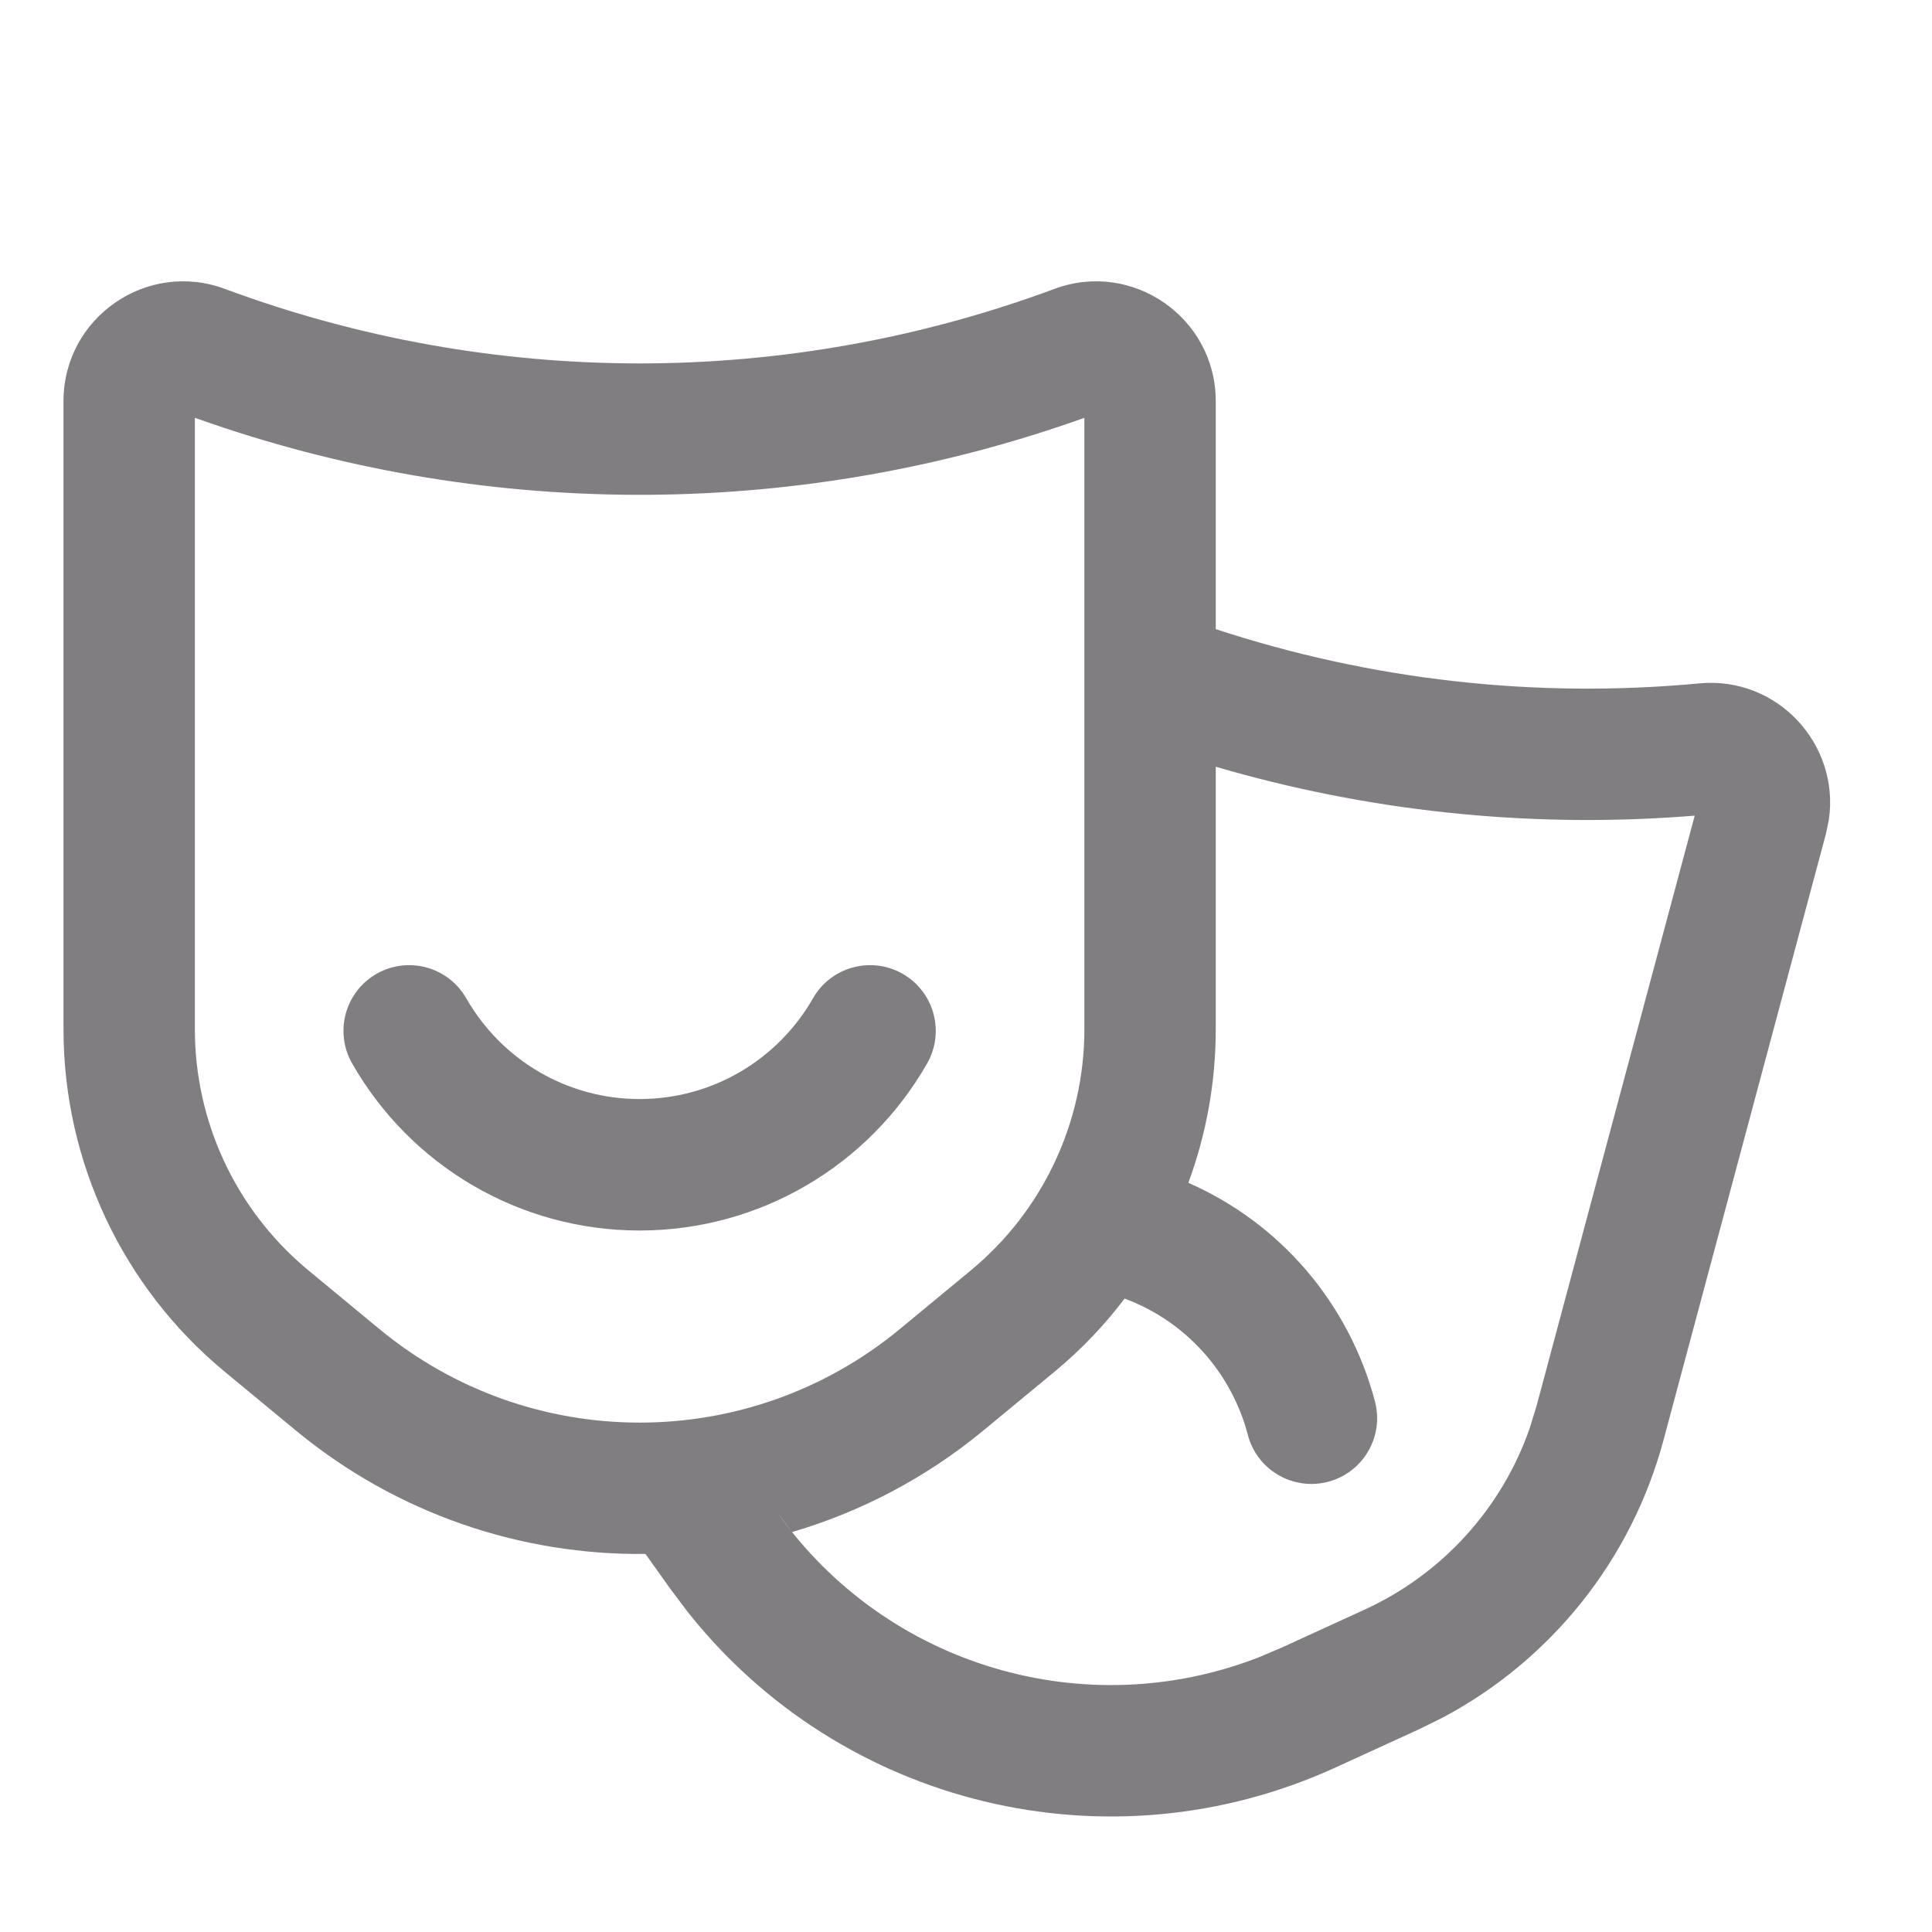 <svg width="22" height="22" viewBox="0 0 22 22" fill="none" xmlns="http://www.w3.org/2000/svg">
<g id="Frame" clip-path="url(#clip0_5_54)">
<g id="Local / Filled">
<path id="Combined Shape" d="M12.006 3.29C12.896 2.959 13.844 3.618 13.844 4.568L13.844 7.164C15.603 7.742 17.476 7.958 19.348 7.782C20.238 7.697 20.95 8.474 20.826 9.331L20.793 9.492L18.942 16.401C18.577 17.76 17.664 18.902 16.429 19.558L16.16 19.691L15.207 20.127C12.62 21.31 9.574 20.561 7.827 18.35L7.638 18.099L7.35 17.695C5.937 17.711 4.52 17.241 3.365 16.286L2.558 15.619C1.396 14.658 0.723 13.228 0.723 11.72V4.568C0.723 3.618 1.67 2.959 2.561 3.29C5.608 4.421 8.959 4.421 12.006 3.29ZM13.844 8.731L13.844 11.72C13.844 12.324 13.736 12.915 13.532 13.469C14.582 13.929 15.364 14.846 15.657 15.959C15.762 16.359 15.523 16.768 15.124 16.873C14.733 16.976 14.333 16.75 14.217 16.367L14.21 16.34C14.021 15.625 13.501 15.045 12.806 14.787C12.576 15.092 12.309 15.371 12.009 15.619L11.202 16.286C10.543 16.831 9.799 17.217 9.019 17.446L8.857 17.231C10.097 18.975 12.356 19.639 14.329 18.874L14.585 18.766L15.537 18.33C16.422 17.925 17.1 17.178 17.418 16.266L17.496 16.013L19.298 9.288L19.167 9.298C17.36 9.429 15.558 9.233 13.844 8.731ZM12.348 4.758L12.22 4.803C8.989 5.924 5.469 5.912 2.243 4.766L2.219 4.758V11.72C2.219 12.763 2.676 13.752 3.467 14.428L3.512 14.466L4.319 15.133C6.039 16.555 8.528 16.555 10.248 15.133L11.055 14.466C11.874 13.789 12.348 12.782 12.348 11.72V4.758ZM10.279 11.089C10.637 11.294 10.762 11.751 10.557 12.11C9.891 13.276 8.651 14.012 7.283 14.012C5.916 14.012 4.676 13.276 4.01 12.11C3.805 11.751 3.929 11.294 4.288 11.089C4.638 10.889 5.082 11.003 5.294 11.342L5.309 11.367C5.712 12.072 6.458 12.515 7.283 12.515C8.108 12.515 8.855 12.072 9.258 11.367C9.463 11.009 9.92 10.884 10.279 11.089Z" fill="#807E81"/>
</g>
</g>
<defs>
<clipPath id="clip0_5_54">
<rect width="22" height="22" fill="white"/>
</clipPath>
</defs>
</svg>
